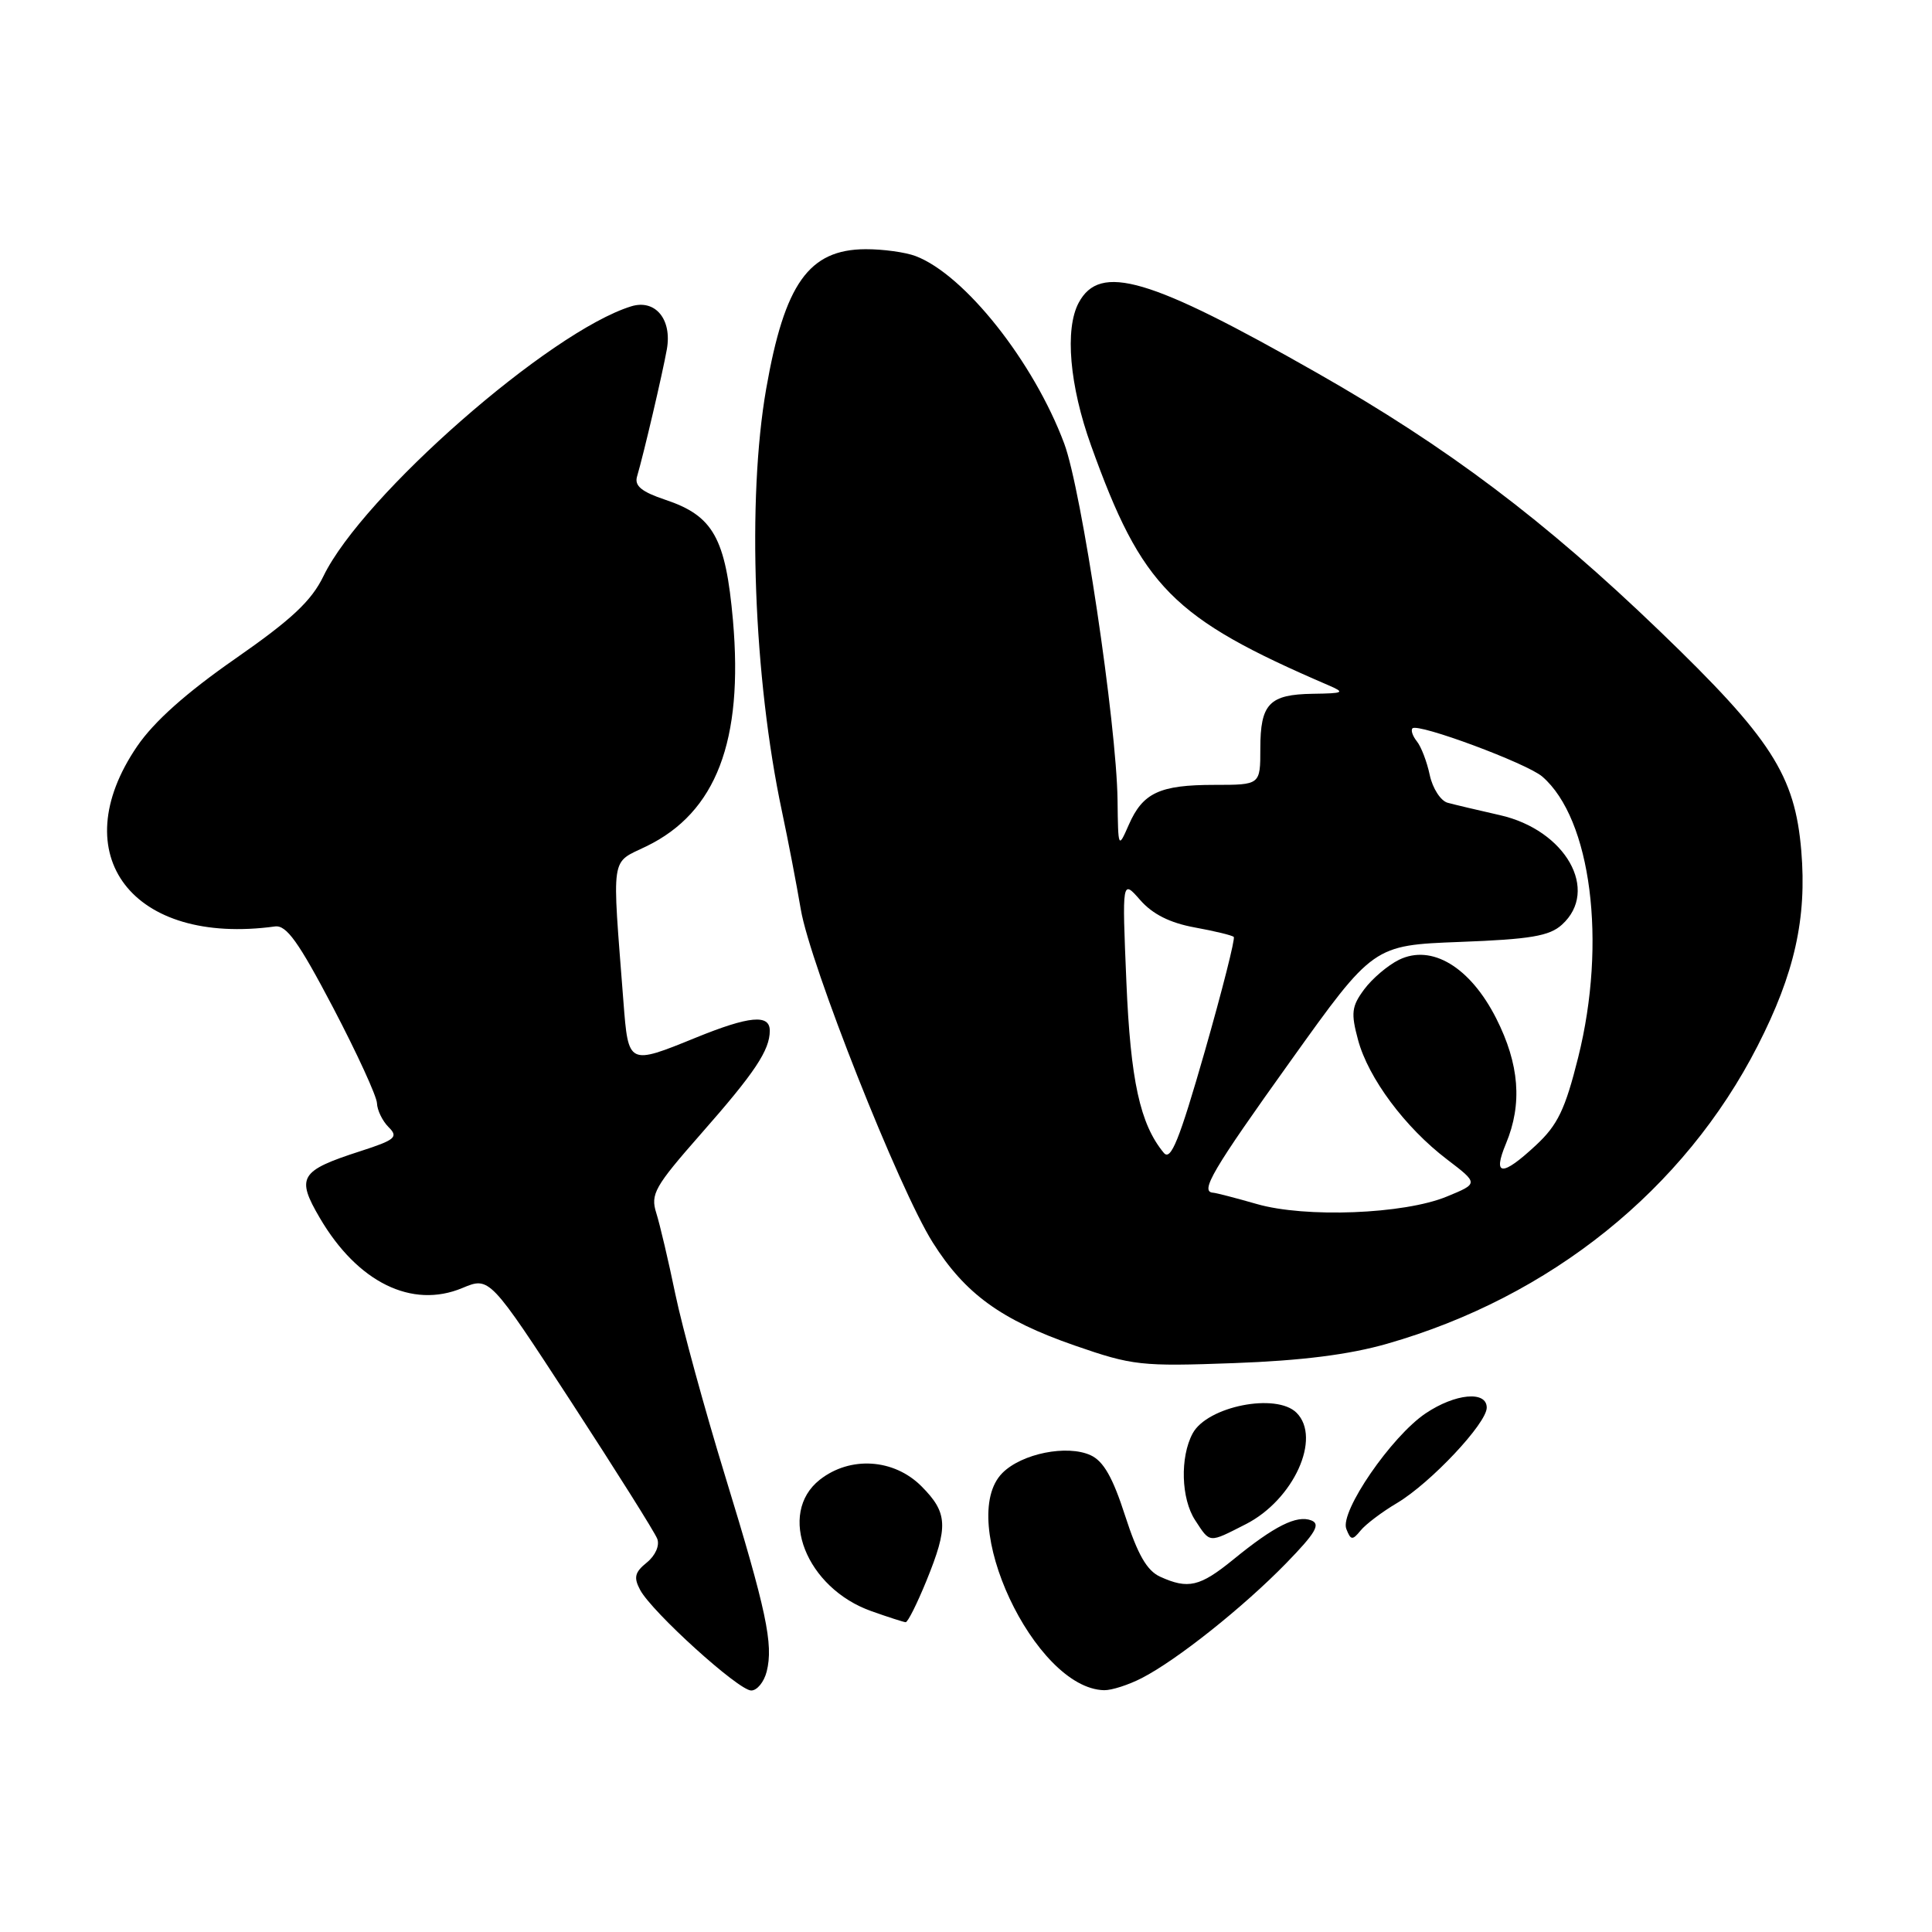 <?xml version="1.0" encoding="UTF-8" standalone="no"?>
<!DOCTYPE svg PUBLIC "-//W3C//DTD SVG 1.1//EN" "http://www.w3.org/Graphics/SVG/1.1/DTD/svg11.dtd" >
<svg xmlns="http://www.w3.org/2000/svg" xmlns:xlink="http://www.w3.org/1999/xlink" version="1.1" viewBox="0 0 256 256">
 <g >
 <path fill="currentColor"
d=" M 101.59 221.49 C 102.50 217.87 101.56 213.44 96.06 195.50 C 93.36 186.70 90.41 175.90 89.49 171.50 C 88.58 167.10 87.44 162.25 86.96 160.73 C 86.17 158.23 86.74 157.23 92.89 150.23 C 100.03 142.12 102.00 139.16 102.00 136.57 C 102.00 134.36 99.29 134.61 92.19 137.50 C 83.25 141.14 83.26 141.14 82.61 132.75 C 81.08 112.88 80.84 114.48 85.65 112.14 C 94.90 107.65 98.52 98.17 97.12 82.19 C 96.15 71.27 94.51 68.34 88.15 66.22 C 85.02 65.17 84.05 64.38 84.41 63.15 C 85.31 60.09 87.78 49.53 88.36 46.29 C 89.07 42.31 86.83 39.61 83.64 40.59 C 72.84 43.93 48.06 65.65 42.87 76.32 C 41.27 79.63 38.65 82.08 31.15 87.30 C 24.67 91.81 20.41 95.61 18.17 98.89 C 8.34 113.30 17.56 125.34 36.43 122.76 C 37.95 122.55 39.55 124.78 44.13 133.50 C 47.30 139.55 49.92 145.26 49.95 146.18 C 49.98 147.10 50.67 148.53 51.49 149.35 C 52.82 150.67 52.39 151.04 47.74 152.54 C 39.72 155.13 39.21 155.98 42.38 161.39 C 47.38 169.92 54.58 173.46 61.26 170.67 C 64.87 169.16 64.87 169.16 75.69 185.76 C 81.63 194.89 86.77 203.05 87.09 203.90 C 87.43 204.79 86.84 206.12 85.71 207.04 C 84.11 208.33 83.94 209.02 84.82 210.67 C 86.40 213.62 97.86 224.00 99.54 224.00 C 100.32 224.00 101.24 222.87 101.59 221.49 Z  M 151.30 222.35 C 155.94 219.97 164.75 212.96 170.43 207.13 C 174.33 203.12 175.02 201.95 173.75 201.46 C 171.82 200.72 168.86 202.20 163.40 206.66 C 158.99 210.25 157.43 210.61 153.72 208.92 C 151.97 208.12 150.75 205.99 149.09 200.86 C 147.45 195.77 146.22 193.60 144.50 192.82 C 141.38 191.40 135.40 192.60 132.83 195.17 C 126.62 201.38 137.08 223.75 146.30 223.96 C 147.29 223.98 149.54 223.26 151.30 222.35 Z  M 122.75 209.48 C 125.69 202.26 125.59 200.44 122.08 196.92 C 118.43 193.28 112.65 192.91 108.63 196.07 C 102.93 200.56 106.82 210.45 115.50 213.50 C 117.70 214.28 119.72 214.93 120.00 214.95 C 120.28 214.98 121.51 212.51 122.75 209.48 Z  M 165.08 201.96 C 171.41 198.73 175.14 190.54 171.80 187.20 C 169.12 184.52 159.96 186.34 158.03 189.94 C 156.34 193.09 156.50 198.59 158.36 201.43 C 160.38 204.52 160.11 204.49 165.08 201.96 Z  M 185.13 199.15 C 189.57 196.50 197.00 188.60 197.00 186.52 C 197.00 184.25 192.83 184.64 188.90 187.28 C 184.37 190.33 177.52 200.30 178.39 202.58 C 178.98 204.10 179.20 204.13 180.28 202.81 C 180.95 201.98 183.13 200.33 185.13 199.15 Z  M 183.81 178.05 C 205.45 171.86 223.16 157.62 232.89 138.59 C 237.79 129.02 239.43 121.68 238.68 112.74 C 237.84 102.72 234.71 97.85 219.95 83.65 C 204.68 68.95 191.79 59.24 174.53 49.42 C 152.27 36.75 145.76 34.84 142.93 40.12 C 141.07 43.60 141.72 51.11 144.57 59.03 C 151.31 77.82 155.34 81.89 176.00 90.79 C 178.28 91.77 178.10 91.87 173.95 91.93 C 168.18 92.02 167.00 93.25 167.00 99.20 C 167.00 104.00 167.00 104.00 160.93 104.00 C 153.67 104.00 151.43 105.04 149.57 109.29 C 148.17 112.48 148.16 112.46 148.08 106.00 C 147.95 95.89 143.32 64.93 141.01 58.76 C 136.96 47.93 127.82 36.40 121.32 33.93 C 119.97 33.42 116.99 33.01 114.68 33.02 C 107.17 33.06 103.96 37.58 101.52 51.54 C 98.97 66.16 99.85 89.82 103.61 107.50 C 104.43 111.35 105.55 117.20 106.11 120.50 C 107.35 127.81 119.12 157.55 123.59 164.63 C 127.88 171.44 132.65 174.90 142.41 178.29 C 150.07 180.95 151.20 181.07 163.50 180.62 C 172.48 180.29 178.76 179.50 183.81 178.05 Z  M 166.50 159.53 C 163.75 158.74 161.16 158.07 160.75 158.04 C 158.95 157.94 160.63 155.08 170.99 140.61 C 181.97 125.25 181.97 125.25 193.45 124.81 C 202.79 124.46 205.31 124.03 206.96 122.53 C 211.99 117.99 207.46 109.98 198.74 108.01 C 195.86 107.36 192.74 106.62 191.82 106.37 C 190.90 106.12 189.83 104.47 189.45 102.70 C 189.08 100.94 188.31 98.93 187.74 98.23 C 187.18 97.53 186.92 96.75 187.16 96.51 C 187.89 95.78 202.34 101.15 204.36 102.90 C 210.84 108.50 212.93 124.84 209.12 140.10 C 207.39 147.02 206.40 149.07 203.52 151.75 C 199.02 155.94 197.74 155.87 199.55 151.53 C 201.74 146.28 201.33 141.01 198.25 134.93 C 194.80 128.13 189.70 125.06 185.37 127.18 C 183.89 127.91 181.82 129.67 180.76 131.10 C 179.09 133.35 178.99 134.24 179.95 137.80 C 181.31 142.85 186.17 149.39 191.74 153.63 C 195.92 156.82 195.92 156.82 191.71 158.55 C 186.06 160.89 172.94 161.40 166.50 159.53 Z  M 154.21 152.76 C 151.06 148.96 149.80 143.19 149.25 130.07 C 148.68 116.52 148.68 116.52 151.09 119.27 C 152.73 121.14 155.03 122.29 158.30 122.89 C 160.93 123.37 163.27 123.93 163.48 124.15 C 163.69 124.36 161.96 131.20 159.63 139.35 C 156.25 151.12 155.14 153.87 154.21 152.76 Z "/>
</g>
</svg>